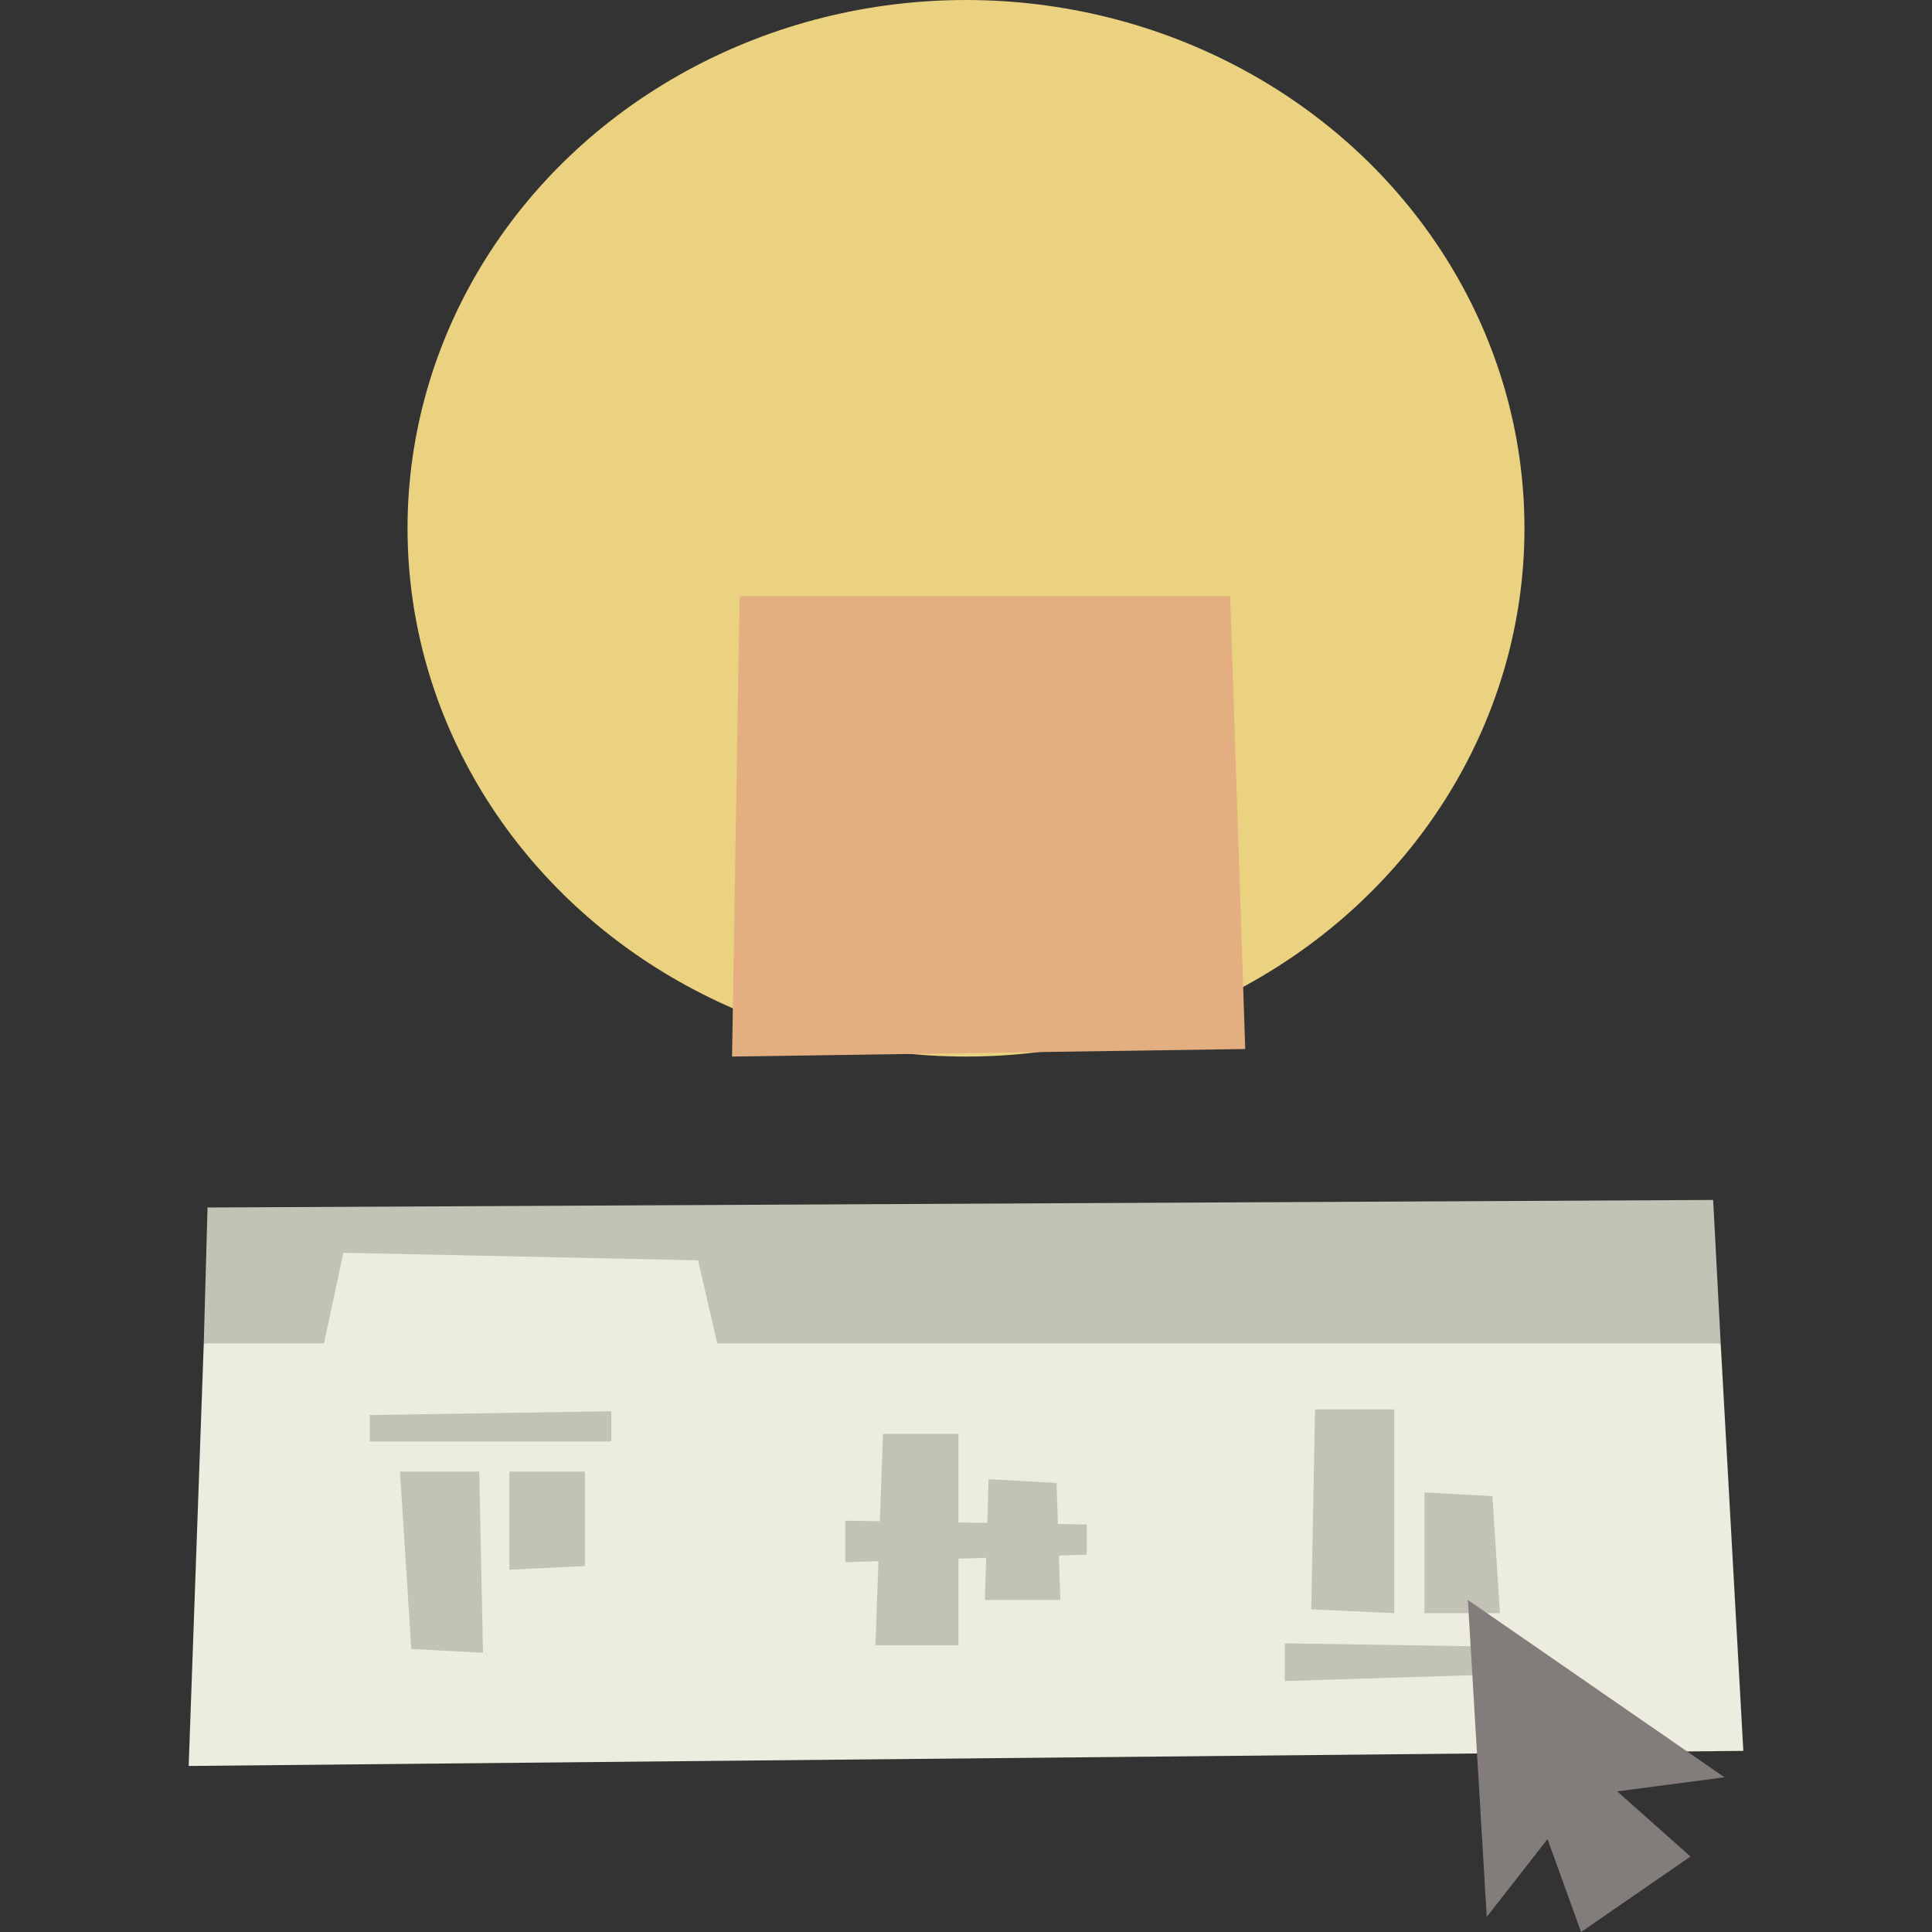 <svg id="Capa_1" enable-background="new 0 0 512 512" height="512" viewBox="0 0 512 512" width="512" xmlns="http://www.w3.org/2000/svg"><rect x="0" y="0" width="512" height="512" fill="#333333" stroke="none"/><g><g><g><path d="m456 356-2-38-399 2-1 36 194 24z" fill="#c2c2b5"/><path d="m456 356h-265.923l-5.077-22-94-2-5.143 24h-31.857l-4 112 412-4z" fill="#ecedde"/></g><g fill="#c2c2b5"><g><path d="m98 375 64-1v8h-64z"/><path d="m155 390h-20v26l20-1z"/><path d="m127 390h-21l3 47 19 1z"/></g><g><path d="m404.5 436.5-64-1v10l64-2z"/><path d="m395.5 396.5-18-1v32h20z"/><path d="m369.5 373.5h-21l-1 53 22 1z"/></g><path d="m288 404-7.649-.12-.351-10.88-18-1-.362 11.588-7.638-.119v-23.469h-20l-.827 23.144-9.173-.144v11l8.796-.275-.796 22.275h22v-22.938l7.349-.229-.349 11.167h20l-.38-11.77 7.38-.23z"/></g></g><path d="m457 471-68-47 5 84 16.109-20.62 8.891 24.62 29-20-19.418-17.261z" fill="#827d7a"/><g><ellipse cx="256" cy="140" fill="#ebd280" rx="148" ry="140"/><path d="m196 158-2 122 136-2-4-120z" fill="#e3af80"/></g></g></svg>